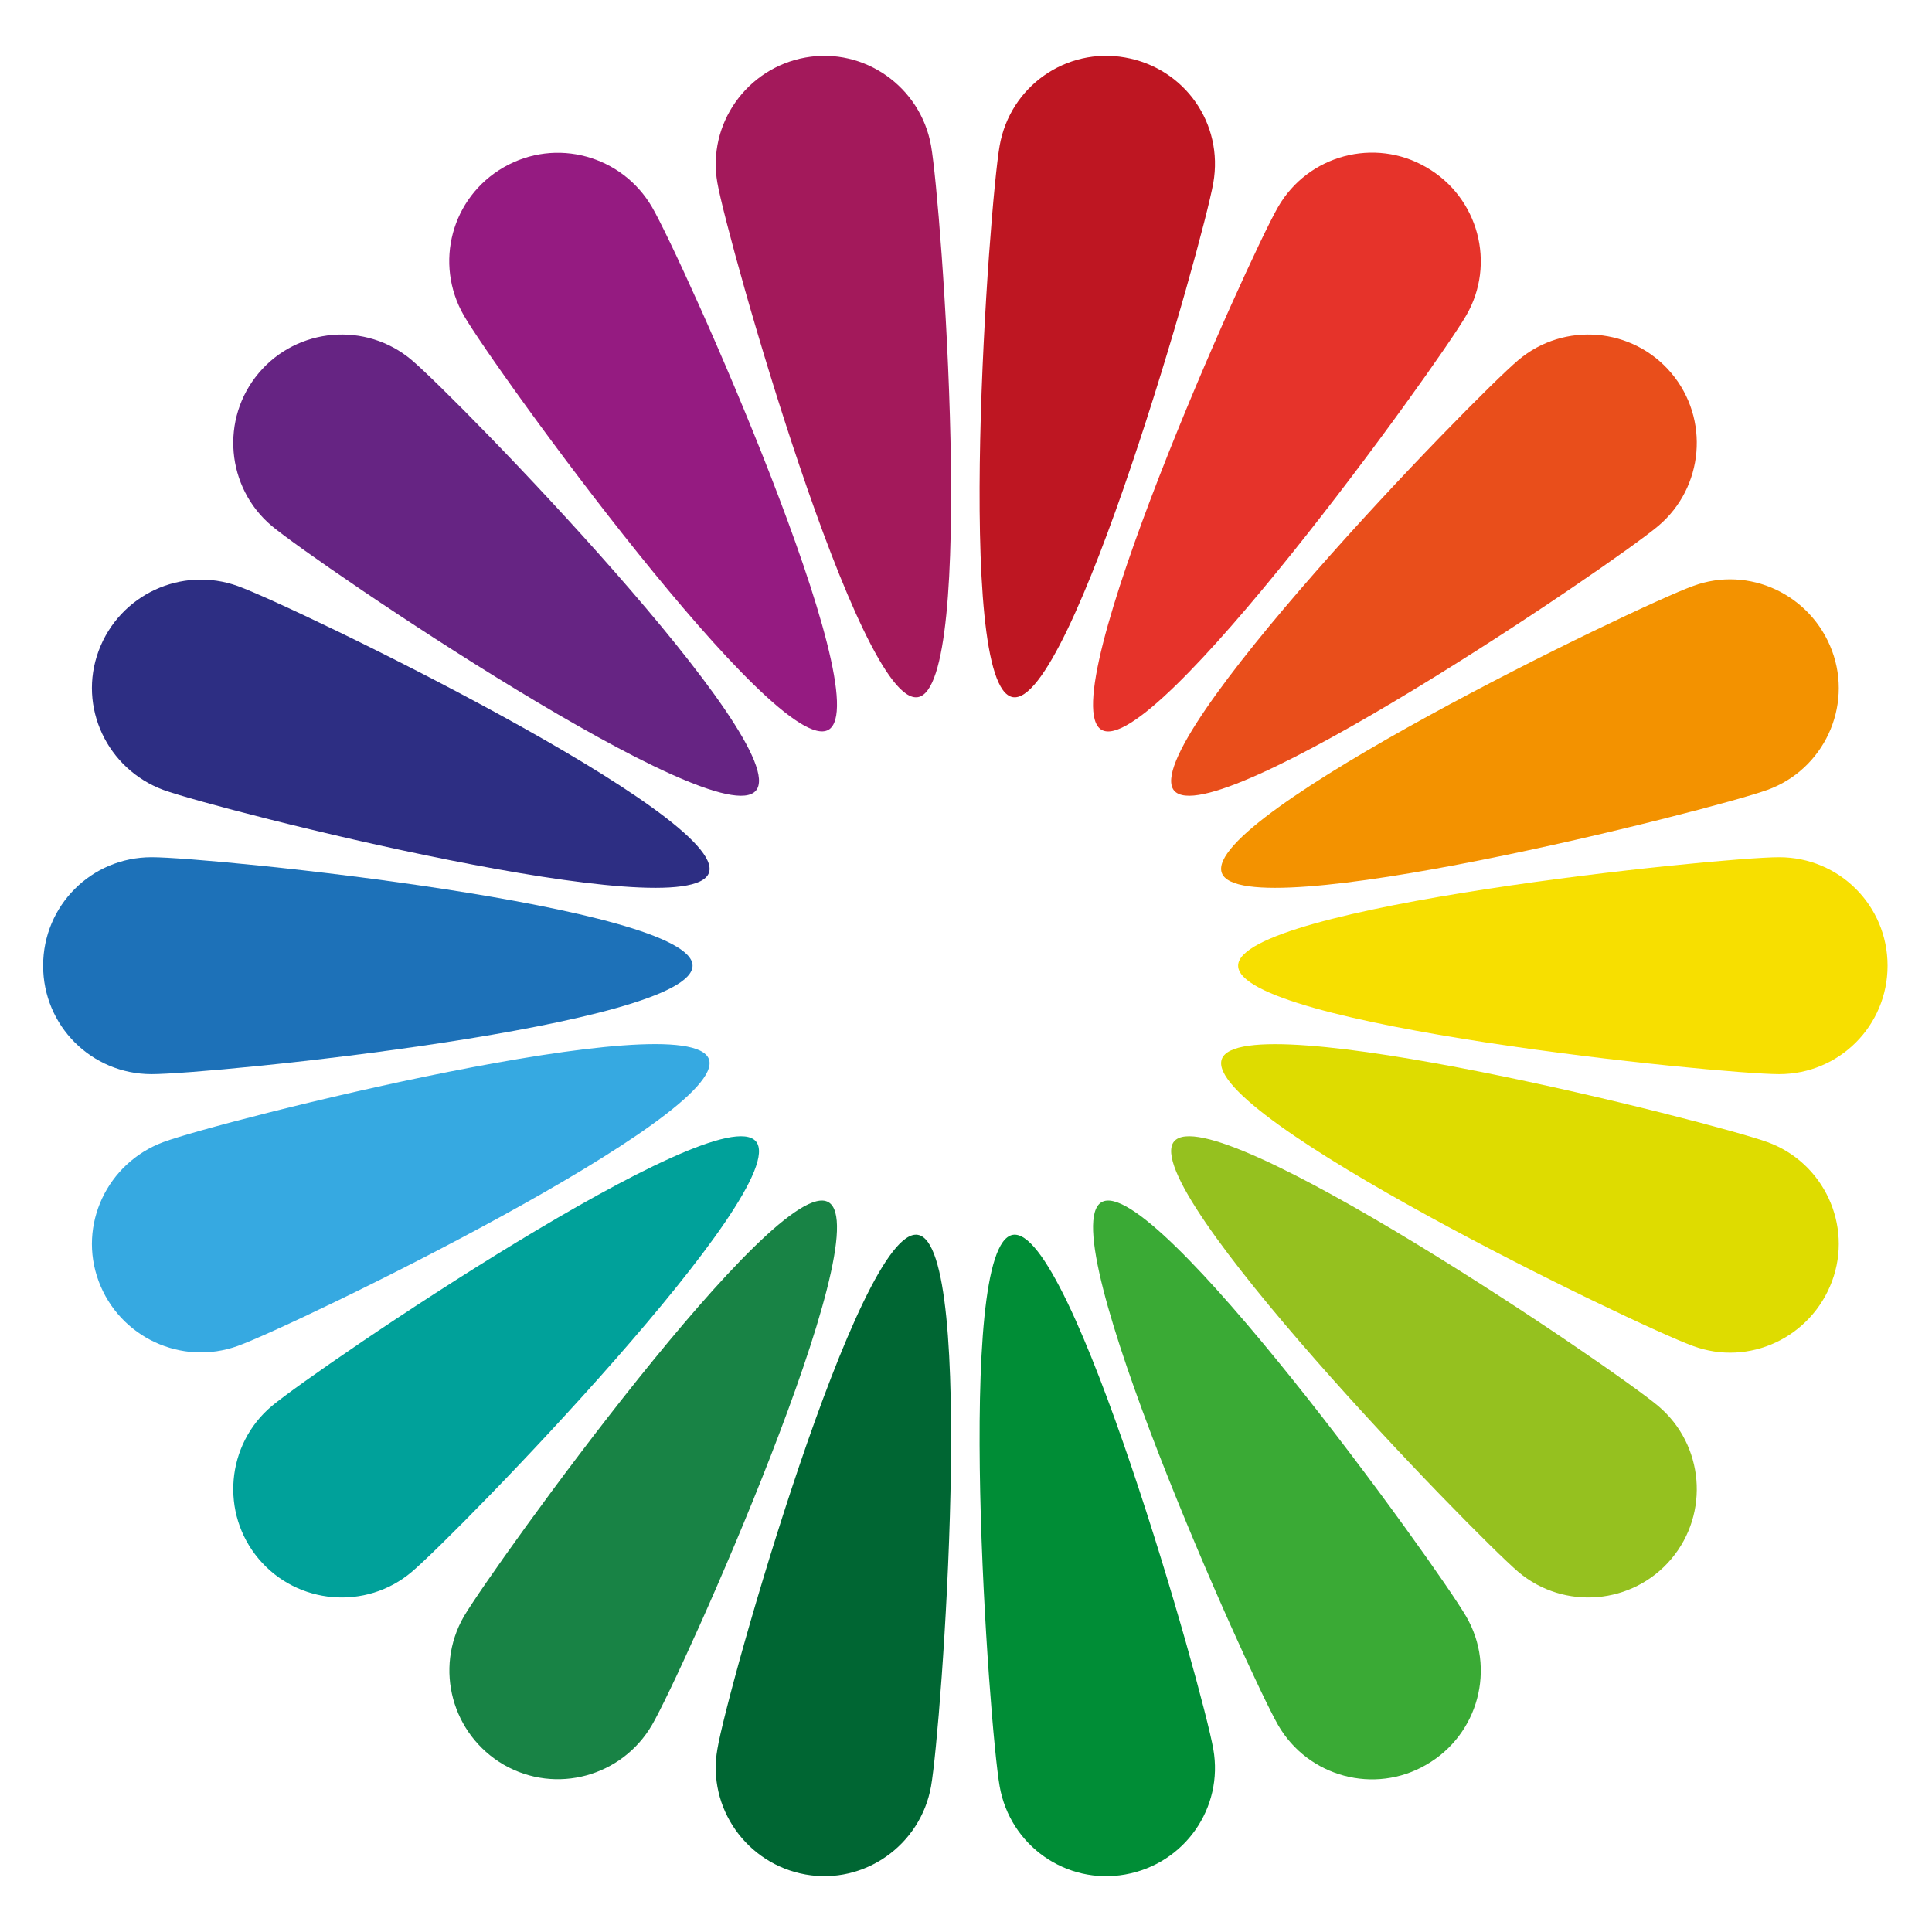 <?xml version="1.0" encoding="utf-8"?>
<!-- Generator: Adobe Illustrator 26.0.2, SVG Export Plug-In . SVG Version: 6.00 Build 0)  -->
<svg version="1.1" id="Layer_1" xmlns="http://www.w3.org/2000/svg" xmlns:xlink="http://www.w3.org/1999/xlink" x="0px" y="0px"
	 viewBox="0 0 295.7 295.7" style="enable-background:new 0 0 295.7 295.7;" xml:space="preserve">
<style type="text/css">
	.st0{fill:#1D71B8;}
	.st1{fill:#F7DF00;}
	.st2{fill:#36A9E1;}
	.st3{fill:#F39200;}
	.st4{fill:#00A19A;}
	.st5{fill:#E94E1B;}
	.st6{fill:#188345;}
	.st7{fill:#E6332A;}
	.st8{fill:#006633;}
	.st9{fill:#BE1622;}
	.st10{fill:#008D36;}
	.st11{fill:#A3195B;}
	.st12{fill:#3AAA35;}
	.st13{fill:#951B81;}
	.st14{fill:#95C11F;}
	.st15{fill:#662483;}
	.st16{fill:#DEDC00;}
	.st17{fill:#2D2E83;}
</style>
<path class="st0" d="M106,147.8c0,9.2-73.6,16.6-82.8,16.6S6.6,157,6.6,147.8c0-9.2,7.4-16.6,16.6-16.6S106,138.7,106,147.8z"/>
<path class="st1" d="M189.5,147.8c0,9.2,73.6,16.6,82.8,16.6c9.2,0,16.6-7.4,16.6-16.6c0-9.2-7.4-16.6-16.6-16.6
	C263.1,131.2,189.5,138.7,189.5,147.8z"/>
<path class="st2" d="M108.5,162.1c3.1,8.6-63.5,40.8-72.1,43.9c-8.6,3.1-18.1-1.3-21.3-9.9s1.3-18.1,9.9-21.3
	S105.3,153.5,108.5,162.1z"/>
<path class="st3" d="M187,133.6c3.1,8.6,74.9-9.6,83.5-12.7c8.6-3.1,13.1-12.7,9.9-21.3s-12.7-13.1-21.3-9.9
	C250.5,92.8,183.9,124.9,187,133.6z"/>
<path class="st4" d="M115.7,174.7c5.9,7-45.7,60-52.7,65.9c-7,5.9-17.5,5-23.4-2c-5.9-7-5-17.5,2-23.4
	C48.7,209.3,109.8,167.7,115.7,174.7z"/>
<path class="st5" d="M179.7,121c5.9,7,67.1-34.6,74.1-40.5c7-5.9,7.9-16.4,2-23.4c-5.9-7-16.4-7.9-23.4-2
	C225.5,60.9,173.9,114,179.7,121z"/>
<path class="st6" d="M126.8,184c7.9,4.6-22.4,72.1-27,80c-4.6,7.9-14.7,10.7-22.7,6.1c-7.9-4.6-10.7-14.7-6.1-22.7
	C75.7,239.5,118.9,179.4,126.8,184z"/>
<path class="st7" d="M168.6,111.7c7.9,4.6,51.2-55.5,55.8-63.4c4.6-7.9,1.9-18.1-6.1-22.7c-7.9-4.6-18.1-1.9-22.7,6.1
	S160.7,107.1,168.6,111.7z"/>
<path class="st8" d="M140.5,189c9,1.6,3.6,75.4,2,84.4c-1.6,9-10.2,15.1-19.2,13.5c-9-1.6-15.1-10.2-13.5-19.2
	C111.3,258.6,131.5,187.4,140.5,189z"/>
<path class="st9" d="M155,106.7c9,1.6,29.1-69.6,30.7-78.7s-4.4-17.6-13.5-19.2c-9-1.6-17.6,4.4-19.2,13.5
	C151.4,31.3,146,105.1,155,106.7z"/>
<path class="st10" d="M155,189c9-1.6,29.1,69.6,30.7,78.7c1.6,9-4.4,17.6-13.5,19.2c-9,1.6-17.6-4.4-19.2-13.5
	C151.4,264.4,146,190.6,155,189z"/>
<path class="st11" d="M140.5,106.7c9-1.6,3.6-75.4,2-84.4c-1.6-9-10.2-15.1-19.2-13.5c-9,1.6-15.1,10.2-13.5,19.2
	S131.5,108.3,140.5,106.7z"/>
<path class="st12" d="M168.6,184c7.9-4.6,51.2,55.5,55.8,63.4c4.6,7.9,1.9,18.1-6.1,22.7c-7.9,4.6-18.1,1.9-22.7-6.1
	C191.1,256.1,160.7,188.6,168.6,184z"/>
<path class="st13" d="M126.8,111.7c7.9-4.6-22.4-72.1-27-80c-4.6-7.9-14.7-10.7-22.7-6.1s-10.7,14.7-6.1,22.7
	S118.9,116.2,126.8,111.7z"/>
<path class="st14" d="M179.7,174.7c5.9-7,67.1,34.6,74.1,40.5c7,5.9,7.9,16.4,2,23.4c-5.9,7-16.4,7.9-23.4,2
	C225.5,234.7,173.9,181.7,179.7,174.7z"/>
<path class="st15" d="M115.7,121c5.9-7-45.7-60-52.7-65.9s-17.5-5-23.4,2s-5,17.5,2,23.4C48.7,86.4,109.8,128,115.7,121z"/>
<path class="st16" d="M187,162.1c3.1-8.6,74.9,9.6,83.5,12.7c8.6,3.1,13.1,12.7,9.9,21.3s-12.7,13.1-21.3,9.9
	C250.5,202.9,183.9,170.8,187,162.1z"/>
<path class="st17" d="M108.5,133.6c3.1-8.6-63.5-40.8-72.1-43.9c-8.6-3.1-18.1,1.3-21.3,9.9s1.3,18.1,9.9,21.3
	C33.6,124,105.3,142.2,108.5,133.6z"/>
</svg>
